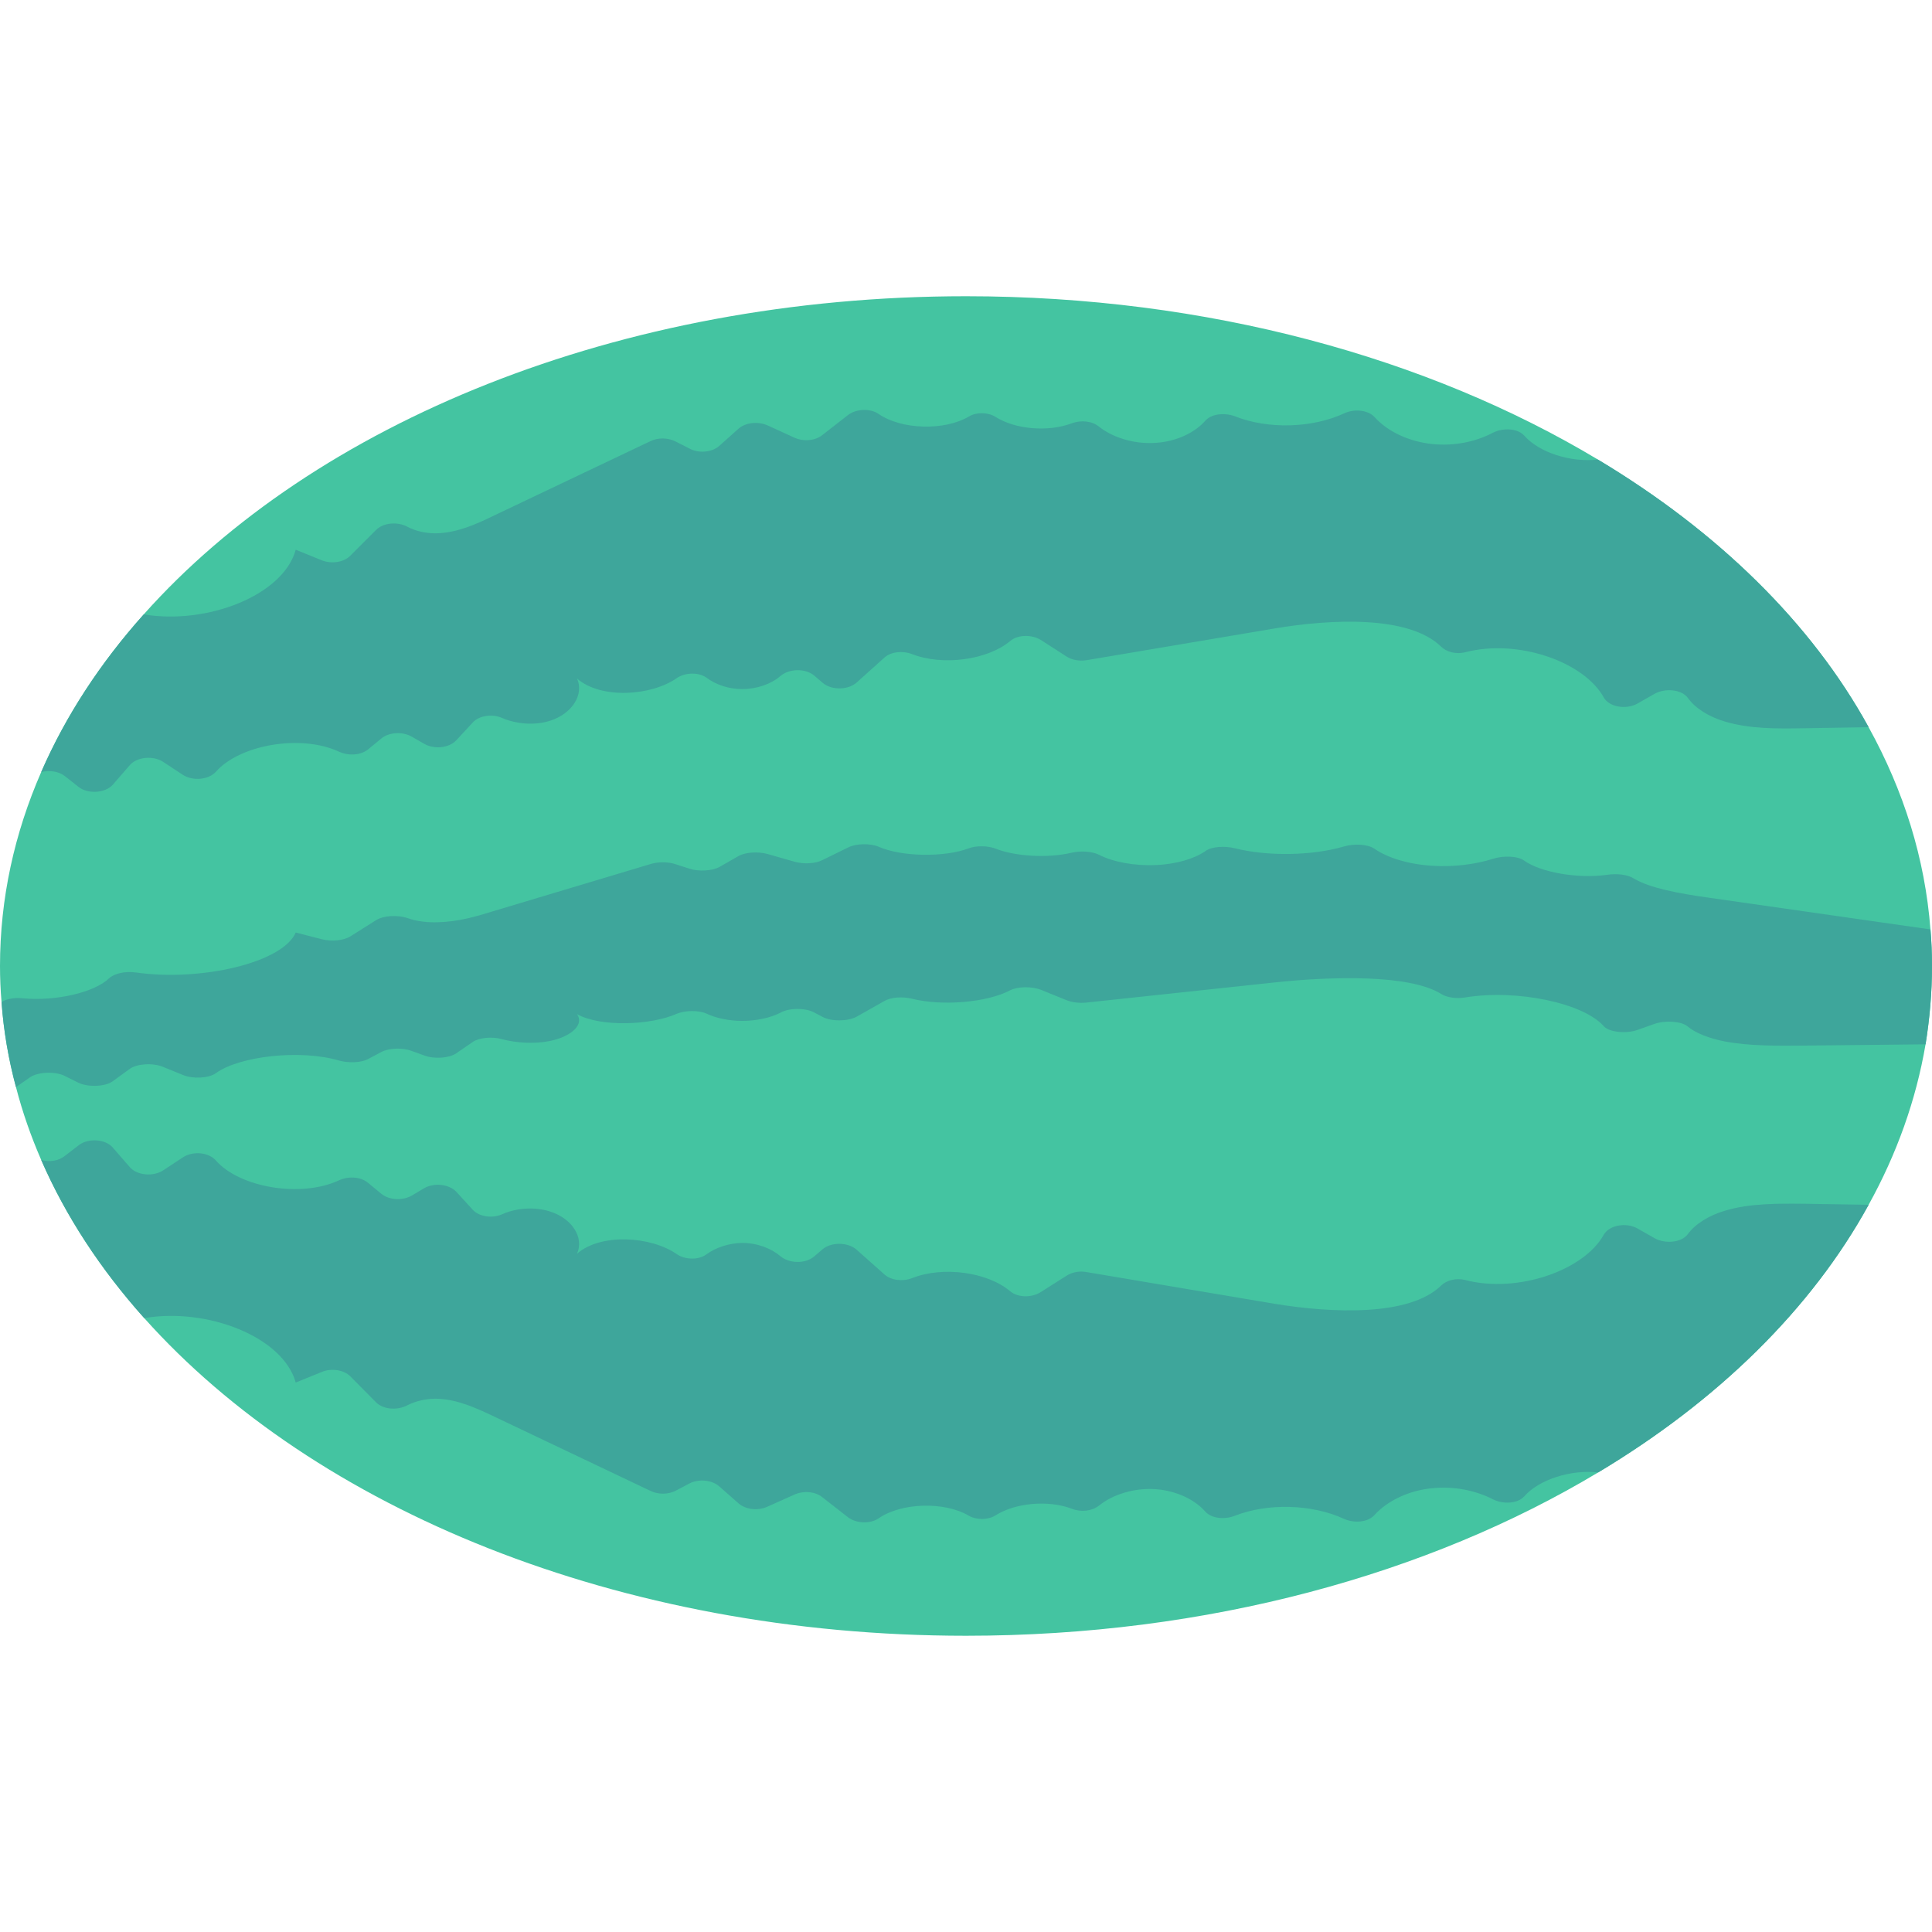 <?xml version="1.0" encoding="iso-8859-1"?>
<!-- Generator: Adobe Illustrator 19.0.0, SVG Export Plug-In . SVG Version: 6.00 Build 0)  -->
<svg version="1.1" id="Capa_1" xmlns="http://www.w3.org/2000/svg" xmlns:xlink="http://www.w3.org/1999/xlink" x="0px" y="0px"
	 viewBox="0 0 468.293 468.293" style="enable-background:new 0 0 468.293 468.293;" xml:space="preserve">
<path style="fill:#44C4A1;" d="M468.293,234.146c0,6.431-0.562,12.738-1.561,18.982c-2.31,13.549-6.993,26.599-13.799,38.899
	c-13.862,25.287-36.59,47.516-65.561,64.873c-41.085,24.664-94.658,39.587-153.226,39.587c-84.168,0-157.908-30.783-199.18-76.988
	c-10.615-11.863-19.044-24.726-24.976-38.337c-2.498-5.745-4.558-11.614-6.119-17.671c-1.811-6.743-2.997-13.611-3.497-20.605
	C0.125,240.015,0,237.081,0,234.146c0-16.359,3.497-32.156,9.99-47.017c5.932-13.611,14.298-26.412,24.851-38.213
	c41.21-46.268,115.075-77.112,199.305-77.112c58.505,0,112.078,14.922,153.163,39.586c28.972,17.358,51.762,39.586,65.623,64.874
	c8.492,15.36,13.674,31.844,14.985,49.014C468.168,228.215,468.293,231.149,468.293,234.146z"/>
<g>
	<path style="fill:#3EA69B;" d="M452.933,176.265l-15.485,0.25c-6.556,0.125-13.362,0.188-19.356-1.623
		c-3.809-1.124-7.181-3.184-8.991-5.745c-1.498-2.06-5.557-2.435-8.117-0.937l-4.059,2.311c-2.747,1.561-6.868,0.873-8.179-1.437
		c-4.808-8.742-20.917-14.298-33.592-10.989c-2.185,0.562-4.558-0.062-5.869-1.373c-7.742-7.556-26.412-6.743-40.46-4.371
		l-45.518,7.681c-1.686,0.249-3.497-0.063-4.745-0.874l-6.306-4.059c-2.123-1.311-5.495-1.311-7.368,0.25
		c-5.495,4.62-16.359,6.119-23.852,3.184c-2.31-0.873-5.12-0.561-6.681,0.875l-6.744,6.056c-2.06,1.811-6.056,1.873-8.179,0.063
		l-2.123-1.811c-2.123-1.748-5.994-1.686-8.117,0.125c-2.248,1.936-5.682,3.184-9.304,3.184c-3.247,0-6.369-1.062-8.617-2.747
		c-1.873-1.374-5.182-1.312-7.18,0.062c-6.244,4.371-18.42,5.182-24.226,0.125c1.748,3.871-1.186,8.554-6.556,10.24
		c-3.684,1.186-8.179,0.812-11.614-0.687c-2.435-1.062-5.62-0.562-7.118,1.124l-3.996,4.308c-1.748,1.873-5.37,2.248-7.805,0.812
		l-2.934-1.686c-2.248-1.312-5.557-1.124-7.43,0.437l-3.184,2.623c-1.748,1.436-4.745,1.623-7.056,0.562
		c-9.241-4.308-24.101-1.686-29.846,4.87c-1.748,1.936-5.557,2.31-7.992,0.749l-4.745-3.122c-2.435-1.623-6.369-1.248-8.117,0.749
		l-4.121,4.745c-1.811,2.061-6.056,2.373-8.367,0.5l-3.247-2.56c-1.498-1.187-3.809-1.499-5.744-0.999
		c5.932-13.611,14.298-26.412,24.851-38.213c15.298,2.56,33.78-4.558,36.839-15.672l6.306,2.56c2.372,0.936,5.37,0.499,6.931-1.124
		l6.244-6.244c1.748-1.748,5.182-2.06,7.617-0.749c2.061,1.124,4.87,1.686,7.493,1.561c4.808-0.25,9.116-2.185,13.112-4.12
		l38.338-18.232c1.811-0.874,4.246-0.812,6.057,0.124l3.309,1.686c2.248,1.249,5.495,0.938,7.243-0.623l4.683-4.184
		c1.686-1.498,4.683-1.81,6.993-0.811l6.556,2.997c2.185,0.998,5.058,0.749,6.744-0.625l6.244-4.87
		c1.936-1.498,5.37-1.686,7.43-0.25c5.495,3.809,15.922,4.121,21.854,0.624c1.811-1.123,4.62-1.061,6.431,0.063
		c4.808,3.059,12.8,3.747,18.545,1.561c2.248-0.811,4.87-0.562,6.556,0.813c3.372,2.684,8.617,4.308,13.799,3.933
		c4.933-0.313,9.428-2.434,11.989-5.37c1.498-1.685,4.683-1.998,7.18-1.062c7.992,3.184,18.732,2.873,26.412-0.686
		c2.497-1.187,5.807-0.875,7.43,0.873c3.122,3.497,8.367,5.994,14.173,6.556c5.12,0.499,10.365-0.563,14.486-2.747
		c2.435-1.249,5.994-1.124,7.618,0.686c3.559,4.059,11.176,6.556,17.857,5.807C416.281,128.749,439.071,150.977,452.933,176.265z"/>
	<path style="fill:#3EA69B;" d="M468.293,234.146c0,6.431-0.562,12.738-1.561,18.982l-29.284,0.312
		c-6.556,0.063-13.362,0.125-19.356-0.999c-3.809-0.748-7.181-2.06-8.991-3.621c-1.498-1.312-5.557-1.561-8.117-0.624l-4.059,1.436
		c-2.747,0.998-6.868,0.562-8.179-0.874c-4.808-5.557-20.917-9.054-33.592-6.993c-2.185,0.375-4.558,0-5.869-0.874
		c-7.742-4.745-26.412-4.246-40.46-2.748l-45.518,4.87c-1.686,0.188-3.497-0.063-4.745-0.562l-6.306-2.56
		c-2.123-0.811-5.495-0.811-7.368,0.125c-5.495,2.934-16.359,3.934-23.852,2.061c-2.31-0.563-5.12-0.375-6.681,0.562l-6.744,3.809
		c-2.06,1.123-6.056,1.186-8.179,0.063l-2.123-1.123c-2.123-1.124-5.994-1.124-8.117,0.063c-2.248,1.186-5.682,1.998-9.304,1.998
		c-3.247,0-6.369-0.687-8.617-1.748c-1.873-0.874-5.182-0.812-7.18,0c-6.244,2.81-18.42,3.309-24.226,0.125
		c1.748,2.435-1.186,5.37-6.556,6.493c-3.684,0.75-8.179,0.5-11.614-0.437c-2.435-0.687-5.62-0.374-7.118,0.687l-3.996,2.747
		c-1.748,1.187-5.37,1.437-7.805,0.5l-2.934-1.061c-2.248-0.875-5.557-0.75-7.43,0.249l-3.184,1.686
		c-1.748,0.937-4.745,0.999-7.056,0.374c-9.241-2.747-24.101-1.123-29.846,3.059c-1.748,1.249-5.557,1.436-7.992,0.438l-4.745-1.936
		c-2.435-1.061-6.369-0.811-8.117,0.438l-4.121,2.997c-1.811,1.373-6.056,1.498-8.367,0.375l-3.247-1.623
		c-2.31-1.187-6.431-0.999-8.367,0.25l-3.497,2.434c-1.811-6.743-2.997-13.611-3.497-20.605c1.124-0.748,3.06-1.123,4.933-0.936
		c8.304,0.812,17.608-1.436,21.104-4.808c1.186-1.123,3.809-1.811,6.494-1.436c15.672,2.248,35.59-2.31,38.775-9.678l6.306,1.623
		c2.372,0.625,5.37,0.313,6.931-0.687l6.244-3.934c1.748-1.123,5.182-1.311,7.617-0.5c2.061,0.75,4.87,1.124,7.493,1
		c4.808-0.125,9.116-1.374,13.112-2.623l38.338-11.489c1.811-0.563,4.246-0.563,6.057,0.063l3.309,1.061
		c2.248,0.749,5.495,0.563,7.243-0.375l4.683-2.684c1.686-0.937,4.683-1.123,6.993-0.5l6.556,1.873
		c2.185,0.625,5.058,0.5,6.744-0.375l6.244-3.059c1.936-0.998,5.37-1.061,7.43-0.187c5.495,2.435,15.922,2.623,21.854,0.374
		c1.811-0.687,4.62-0.624,6.431,0.063c4.808,1.936,12.8,2.373,18.545,0.999c2.248-0.499,4.87-0.312,6.556,0.499
		c3.372,1.748,8.617,2.748,13.799,2.498c4.933-0.187,9.428-1.561,11.989-3.371c1.498-1.124,4.683-1.312,7.18-0.688
		c7.992,1.998,18.732,1.811,26.412-0.437c2.497-0.749,5.807-0.562,7.43,0.562c3.122,2.186,8.367,3.809,14.173,4.121
		c5.12,0.312,10.365-0.374,14.486-1.686c2.435-0.812,5.994-0.749,7.618,0.437c3.934,2.81,12.925,4.434,20.043,3.434
		c2.435-0.375,4.995-0.063,6.494,0.874c3.871,2.373,11.239,3.684,17.857,4.62l54.072,7.742
		C468.168,228.215,468.293,231.149,468.293,234.146z"/>
	<path style="fill:#3EA69B;" d="M452.933,292.027c-13.862,25.287-36.59,47.516-65.561,64.873c-6.681-0.748-14.361,1.748-17.92,5.807
		c-1.623,1.811-5.183,1.935-7.618,0.687c-4.121-2.123-9.366-3.184-14.486-2.684c-5.807,0.499-11.051,3.059-14.173,6.494
		c-1.623,1.81-4.933,2.059-7.43,0.936c-7.68-3.559-18.42-3.871-26.412-0.749c-2.497,0.999-5.682,0.687-7.18-0.999
		c-2.56-2.934-7.056-5.057-11.989-5.431c-5.182-0.375-10.427,1.248-13.799,3.995c-1.686,1.311-4.308,1.623-6.556,0.749
		c-5.745-2.185-13.737-1.436-18.545,1.623c-1.811,1.124-4.62,1.124-6.431,0.063c-5.932-3.496-16.359-3.184-21.854,0.624
		c-2.061,1.436-5.495,1.248-7.43-0.25l-6.244-4.87c-1.686-1.374-4.558-1.623-6.744-0.624l-6.556,2.934
		c-2.31,1.061-5.308,0.687-6.993-0.812l-4.683-4.121c-1.748-1.561-4.995-1.873-7.243-0.687l-3.309,1.748
		c-1.811,0.937-4.246,0.937-6.057,0.063l-38.338-18.232c-3.996-1.873-8.304-3.871-13.112-4.12c-2.622-0.125-5.432,0.499-7.493,1.561
		c-2.435,1.311-5.869,1.061-7.617-0.688l-6.244-6.306c-1.561-1.561-4.558-2.06-6.931-1.061l-6.306,2.559
		c-3.059-11.052-21.417-18.232-36.714-15.61c-10.615-11.863-19.044-24.726-24.976-38.337c1.936,0.562,4.246,0.249,5.744-0.999
		l3.247-2.498c2.31-1.873,6.556-1.623,8.367,0.5l4.121,4.745c1.748,1.998,5.682,2.372,8.117,0.749l4.745-3.122
		c2.435-1.623,6.244-1.248,7.992,0.75c5.745,6.556,20.605,9.116,29.846,4.807c2.31-1.062,5.307-0.874,7.056,0.624l3.184,2.623
		c1.873,1.561,5.182,1.748,7.43,0.437l2.934-1.748c2.435-1.437,6.056-0.999,7.805,0.812l3.996,4.37
		c1.498,1.686,4.683,2.186,7.118,1.123c3.434-1.561,7.929-1.873,11.614-0.686c5.37,1.686,8.304,6.306,6.556,10.239
		c5.807-5.057,17.982-4.245,24.226,0.125c1.998,1.373,5.307,1.436,7.18,0c2.248-1.623,5.37-2.684,8.617-2.747
		c3.622,0,7.056,1.311,9.304,3.247c2.123,1.748,5.994,1.873,8.117,0.063l2.123-1.811c2.123-1.748,6.119-1.686,8.179,0.125
		l6.744,5.994c1.561,1.436,4.371,1.811,6.681,0.937c7.493-2.998,18.357-1.498,23.852,3.184c1.873,1.561,5.245,1.561,7.368,0.187
		l6.306-3.995c1.249-0.813,3.059-1.187,4.745-0.874l45.518,7.68c14.049,2.31,32.718,3.122,40.46-4.371
		c1.311-1.311,3.684-1.935,5.869-1.373c12.675,3.309,28.785-2.31,33.592-10.989c1.311-2.309,5.432-3.059,8.179-1.498l4.059,2.311
		c2.56,1.498,6.618,1.123,8.117-0.938c1.811-2.497,5.183-4.558,8.991-5.681c5.994-1.811,12.8-1.748,19.356-1.686L452.933,292.027z"
		/>
</g>
<g>
</g>
<g>
</g>
<g>
</g>
<g>
</g>
<g>
</g>
<g>
</g>
<g>
</g>
<g>
</g>
<g>
</g>
<g>
</g>
<g>
</g>
<g>
</g>
<g>
</g>
<g>
</g>
<g>
</g>
</svg>
